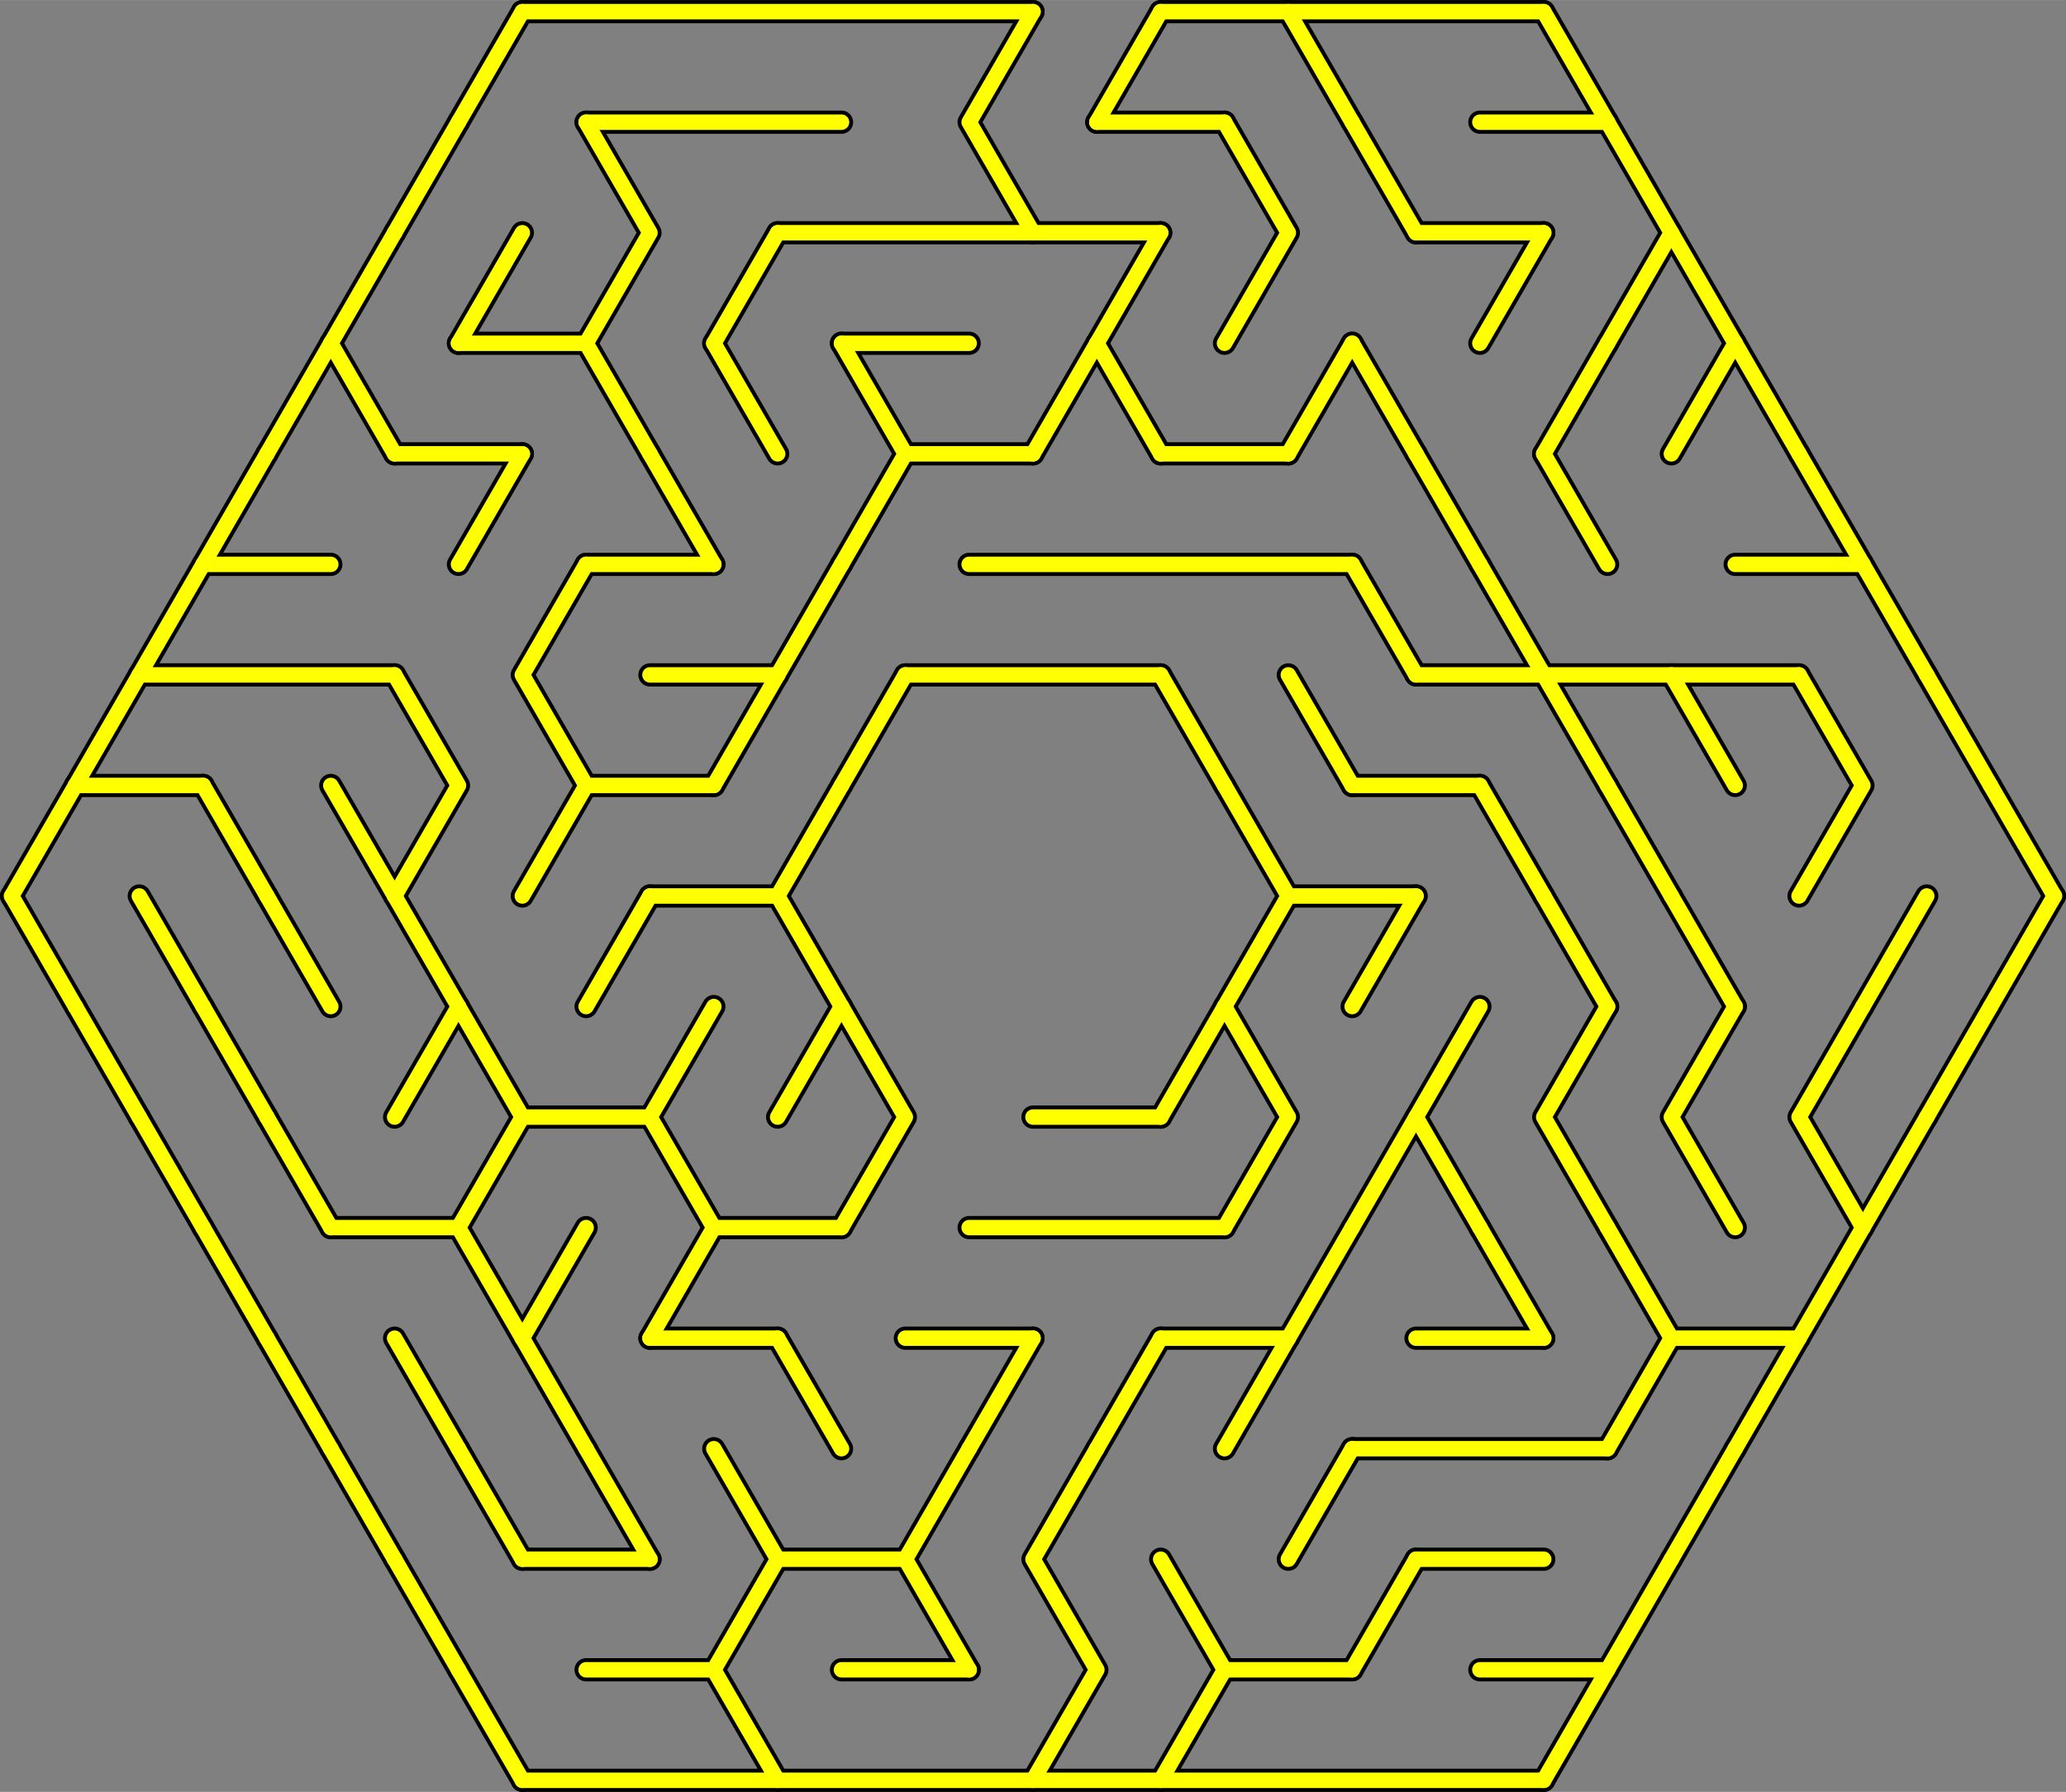 <?xml version="1.0" encoding="UTF-8"?>
<!DOCTYPE svg PUBLIC "-//W3C//DTD SVG 1.1//EN" "http://www.w3.org/Graphics/SVG/1.1/DTD/svg11.dtd">
<!-- Creator: CorelDRAW 2018 (64-Bit) -->
<svg xmlns="http://www.w3.org/2000/svg" xml:space="preserve" width="3.708in" height="3.217in" version="1.1" style="shape-rendering:geometricPrecision; text-rendering:geometricPrecision; image-rendering:optimizeQuality; fill-rule:evenodd; clip-rule:evenodd"
viewBox="0 0 496.72 430.92"
 xmlns:xlink="http://www.w3.org/1999/xlink">
 <rect x="0" y="0" width="496.72" height="430.92" fill="#808080" stroke="none"/>
 <defs>
  <style type="text/css">
   <![CDATA[
    .str0 {stroke:black;stroke-width:5.58;stroke-linecap:round;stroke-linejoin:round;stroke-miterlimit:2.613}
    .str1 {stroke:yellow;stroke-width:3.72;stroke-linecap:round;stroke-linejoin:round;stroke-miterlimit:2.613}
    .fil0 {fill:none}
   ]]>
  </style>
 </defs>
 <g id="Layer_x0020_1">
  <g id="hex9.svg">
   <g>
    <g>
     <line class="fil0 str0" x1="125.58" y1="2.79" x2="248.36" y2= "2.79" />
    </g>
    <g>
     <line class="fil0 str0" x1="279.06" y1="2.79" x2="371.15" y2= "2.79" />
    </g>
    <g>
     <line class="fil0 str0" x1="140.92" y1="29.37" x2="202.32" y2= "29.37" />
    </g>
    <g>
     <line class="fil0 str0" x1="263.71" y1="29.37" x2="294.41" y2= "29.37" />
    </g>
    <g>
     <line class="fil0 str0" x1="355.8" y1="29.37" x2="386.5" y2= "29.37" />
    </g>
    <g>
     <line class="fil0 str0" x1="186.97" y1="55.96" x2="279.06" y2= "55.96" />
    </g>
    <g>
     <line class="fil0 str0" x1="340.45" y1="55.96" x2="371.15" y2= "55.96" />
    </g>
    <g>
     <line class="fil0 str0" x1="110.23" y1="82.54" x2="140.92" y2= "82.54" />
    </g>
    <g>
     <line class="fil0 str0" x1="202.32" y1="82.54" x2="233.01" y2= "82.54" />
    </g>
    <g>
     <line class="fil0 str0" x1="94.88" y1="109.13" x2="125.58" y2= "109.13" />
    </g>
    <g>
     <line class="fil0 str0" x1="217.67" y1="109.13" x2="248.36" y2= "109.13" />
    </g>
    <g>
     <line class="fil0 str0" x1="279.06" y1="109.13" x2="309.75" y2= "109.13" />
    </g>
    <g>
     <line class="fil0 str0" x1="48.84" y1="135.71" x2="79.53" y2= "135.71" />
    </g>
    <g>
     <line class="fil0 str0" x1="140.92" y1="135.71" x2="171.62" y2= "135.71" />
    </g>
    <g>
     <line class="fil0 str0" x1="233.01" y1="135.71" x2="325.1" y2= "135.71" />
    </g>
    <g>
     <line class="fil0 str0" x1="417.19" y1="135.71" x2="447.89" y2= "135.71" />
    </g>
    <g>
     <line class="fil0 str0" x1="33.49" y1="162.29" x2="94.88" y2= "162.29" />
    </g>
    <g>
     <line class="fil0 str0" x1="156.27" y1="162.29" x2="186.97" y2= "162.29" />
    </g>
    <g>
     <line class="fil0 str0" x1="217.67" y1="162.29" x2="279.06" y2= "162.29" />
    </g>
    <g>
     <line class="fil0 str0" x1="340.45" y1="162.29" x2="432.54" y2= "162.29" />
    </g>
    <g>
     <line class="fil0 str0" x1="18.14" y1="188.88" x2="48.84" y2= "188.88" />
    </g>
    <g>
     <line class="fil0 str0" x1="140.92" y1="188.88" x2="171.62" y2= "188.88" />
    </g>
    <g>
     <line class="fil0 str0" x1="325.1" y1="188.88" x2="355.8" y2= "188.88" />
    </g>
    <g>
     <line class="fil0 str0" x1="156.27" y1="215.46" x2="186.97" y2= "215.46" />
    </g>
    <g>
     <line class="fil0 str0" x1="309.75" y1="215.46" x2="340.45" y2= "215.46" />
    </g>
    <g>
     <line class="fil0 str0" x1="125.58" y1="268.63" x2="156.27" y2= "268.63" />
    </g>
    <g>
     <line class="fil0 str0" x1="248.36" y1="268.63" x2="279.06" y2= "268.63" />
    </g>
    <g>
     <line class="fil0 str0" x1="79.53" y1="295.21" x2="110.23" y2= "295.21" />
    </g>
    <g>
     <line class="fil0 str0" x1="171.62" y1="295.21" x2="202.32" y2= "295.21" />
    </g>
    <g>
     <line class="fil0 str0" x1="233.01" y1="295.21" x2="294.41" y2= "295.21" />
    </g>
    <g>
     <line class="fil0 str0" x1="156.27" y1="321.8" x2="186.97" y2= "321.8" />
    </g>
    <g>
     <line class="fil0 str0" x1="217.67" y1="321.8" x2="248.36" y2= "321.8" />
    </g>
    <g>
     <line class="fil0 str0" x1="279.06" y1="321.8" x2="309.75" y2= "321.8" />
    </g>
    <g>
     <line class="fil0 str0" x1="340.45" y1="321.8" x2="371.15" y2= "321.8" />
    </g>
    <g>
     <line class="fil0 str0" x1="401.84" y1="321.8" x2="432.54" y2= "321.8" />
    </g>
    <g>
     <line class="fil0 str0" x1="325.1" y1="348.38" x2="386.5" y2= "348.38" />
    </g>
    <g>
     <line class="fil0 str0" x1="125.58" y1="374.96" x2="156.27" y2= "374.96" />
    </g>
    <g>
     <line class="fil0 str0" x1="186.97" y1="374.96" x2="217.67" y2= "374.96" />
    </g>
    <g>
     <line class="fil0 str0" x1="340.45" y1="374.96" x2="371.15" y2= "374.96" />
    </g>
    <g>
     <line class="fil0 str0" x1="140.92" y1="401.55" x2="171.62" y2= "401.55" />
    </g>
    <g>
     <line class="fil0 str0" x1="202.32" y1="401.55" x2="233.01" y2= "401.55" />
    </g>
    <g>
     <line class="fil0 str0" x1="294.41" y1="401.55" x2="325.1" y2= "401.55" />
    </g>
    <g>
     <line class="fil0 str0" x1="355.8" y1="401.55" x2="386.5" y2= "401.55" />
    </g>
    <g>
     <line class="fil0 str0" x1="125.58" y1="428.13" x2="371.15" y2= "428.13" />
    </g>
    <g>
     <line class="fil0 str0" x1="18.14" y1="188.88" x2="2.79" y2= "215.46" />
    </g>
    <g>
     <line class="fil0 str0" x1="2.79" y1="215.46" x2="18.14" y2= "242.05" />
    </g>
    <g>
     <line class="fil0 str0" x1="33.49" y1="162.29" x2="18.14" y2= "188.88" />
    </g>
    <g>
     <line class="fil0 str0" x1="18.14" y1="242.05" x2="33.49" y2= "268.63" />
    </g>
    <g>
     <line class="fil0 str0" x1="48.84" y1="135.71" x2="33.49" y2= "162.29" />
    </g>
    <g>
     <line class="fil0 str0" x1="33.49" y1="215.46" x2="48.84" y2= "242.05" />
    </g>
    <g>
     <line class="fil0 str0" x1="33.49" y1="268.63" x2="48.84" y2= "295.21" />
    </g>
    <g>
     <line class="fil0 str0" x1="64.18" y1="109.13" x2="48.84" y2= "135.71" />
    </g>
    <g>
     <line class="fil0 str0" x1="48.84" y1="188.88" x2="64.18" y2= "215.46" />
    </g>
    <g>
     <line class="fil0 str0" x1="48.84" y1="242.05" x2="64.18" y2= "268.63" />
    </g>
    <g>
     <line class="fil0 str0" x1="48.84" y1="295.21" x2="64.18" y2= "321.8" />
    </g>
    <g>
     <line class="fil0 str0" x1="79.53" y1="82.54" x2="64.18" y2= "109.13" />
    </g>
    <g>
     <line class="fil0 str0" x1="64.18" y1="215.46" x2="79.53" y2= "242.05" />
    </g>
    <g>
     <line class="fil0 str0" x1="64.18" y1="268.63" x2="79.53" y2= "295.21" />
    </g>
    <g>
     <line class="fil0 str0" x1="64.18" y1="321.8" x2="79.53" y2= "348.38" />
    </g>
    <g>
     <line class="fil0 str0" x1="94.88" y1="55.96" x2="79.53" y2= "82.54" />
    </g>
    <g>
     <line class="fil0 str0" x1="79.53" y1="82.54" x2="94.88" y2= "109.13" />
    </g>
    <g>
     <line class="fil0 str0" x1="79.53" y1="188.88" x2="94.88" y2= "215.46" />
    </g>
    <g>
     <line class="fil0 str0" x1="79.53" y1="348.38" x2="94.88" y2= "374.96" />
    </g>
    <g>
     <line class="fil0 str0" x1="110.23" y1="29.37" x2="94.88" y2= "55.96" />
    </g>
    <g>
     <polyline class="fil0 str0" points="94.88,162.29 110.23,188.88 94.88,215.46 "/>
    </g>
    <g>
     <line class="fil0 str0" x1="94.88" y1="215.46" x2="110.23" y2= "242.05" />
    </g>
    <g>
     <line class="fil0 str0" x1="110.23" y1="242.05" x2="94.88" y2= "268.63" />
    </g>
    <g>
     <line class="fil0 str0" x1="94.88" y1="321.8" x2="110.23" y2= "348.38" />
    </g>
    <g>
     <line class="fil0 str0" x1="94.88" y1="374.96" x2="110.23" y2= "401.55" />
    </g>
    <g>
     <line class="fil0 str0" x1="125.58" y1="2.79" x2="110.23" y2= "29.37" />
    </g>
    <g>
     <line class="fil0 str0" x1="125.58" y1="55.96" x2="110.23" y2= "82.54" />
    </g>
    <g>
     <line class="fil0 str0" x1="125.58" y1="109.13" x2="110.23" y2= "135.71" />
    </g>
    <g>
     <polyline class="fil0 str0" points="110.23,242.05 125.58,268.63 110.23,295.21 "/>
    </g>
    <g>
     <line class="fil0 str0" x1="110.23" y1="295.21" x2="125.58" y2= "321.8" />
    </g>
    <g>
     <line class="fil0 str0" x1="110.23" y1="348.38" x2="125.58" y2= "374.96" />
    </g>
    <g>
     <line class="fil0 str0" x1="110.23" y1="401.55" x2="125.58" y2= "428.13" />
    </g>
    <g>
     <polyline class="fil0 str0" points="140.92,135.71 125.58,162.29 140.92,188.88 125.58,215.46 "/>
    </g>
    <g>
     <line class="fil0 str0" x1="140.92" y1="295.21" x2="125.58" y2= "321.8" />
    </g>
    <g>
     <line class="fil0 str0" x1="125.58" y1="321.8" x2="140.92" y2= "348.38" />
    </g>
    <g>
     <polyline class="fil0 str0" points="140.92,29.37 156.27,55.96 140.92,82.54 "/>
    </g>
    <g>
     <line class="fil0 str0" x1="140.92" y1="82.54" x2="156.27" y2= "109.13" />
    </g>
    <g>
     <line class="fil0 str0" x1="156.27" y1="215.46" x2="140.92" y2= "242.05" />
    </g>
    <g>
     <line class="fil0 str0" x1="140.92" y1="348.38" x2="156.27" y2= "374.96" />
    </g>
    <g>
     <line class="fil0 str0" x1="156.27" y1="109.13" x2="171.62" y2= "135.71" />
    </g>
    <g>
     <polyline class="fil0 str0" points="171.62,242.05 156.27,268.63 171.62,295.21 "/>
    </g>
    <g>
     <line class="fil0 str0" x1="171.62" y1="295.21" x2="156.27" y2= "321.8" />
    </g>
    <g>
     <line class="fil0 str0" x1="186.97" y1="55.96" x2="171.62" y2= "82.54" />
    </g>
    <g>
     <line class="fil0 str0" x1="171.62" y1="82.54" x2="186.97" y2= "109.13" />
    </g>
    <g>
     <line class="fil0 str0" x1="186.97" y1="162.29" x2="171.62" y2= "188.88" />
    </g>
    <g>
     <polyline class="fil0 str0" points="171.62,348.38 186.97,374.96 171.62,401.55 186.97,428.13 "/>
    </g>
    <g>
     <line class="fil0 str0" x1="202.32" y1="135.71" x2="186.97" y2= "162.29" />
    </g>
    <g>
     <line class="fil0 str0" x1="202.32" y1="188.88" x2="186.97" y2= "215.46" />
    </g>
    <g>
     <line class="fil0 str0" x1="186.97" y1="215.46" x2="202.32" y2= "242.05" />
    </g>
    <g>
     <line class="fil0 str0" x1="202.32" y1="242.05" x2="186.97" y2= "268.63" />
    </g>
    <g>
     <line class="fil0 str0" x1="186.97" y1="321.8" x2="202.32" y2= "348.38" />
    </g>
    <g>
     <line class="fil0 str0" x1="202.32" y1="82.54" x2="217.67" y2= "109.13" />
    </g>
    <g>
     <line class="fil0 str0" x1="217.67" y1="109.13" x2="202.32" y2= "135.71" />
    </g>
    <g>
     <line class="fil0 str0" x1="217.67" y1="162.29" x2="202.32" y2= "188.88" />
    </g>
    <g>
     <polyline class="fil0 str0" points="202.32,242.05 217.67,268.63 202.32,295.21 "/>
    </g>
    <g>
     <polyline class="fil0 str0" points="233.01,348.38 217.67,374.96 233.01,401.55 "/>
    </g>
    <g>
     <polyline class="fil0 str0" points="248.36,2.79 233.01,29.37 248.36,55.96 "/>
    </g>
    <g>
     <line class="fil0 str0" x1="248.36" y1="321.8" x2="233.01" y2= "348.38" />
    </g>
    <g>
     <line class="fil0 str0" x1="263.71" y1="82.54" x2="248.36" y2= "109.13" />
    </g>
    <g>
     <polyline class="fil0 str0" points="263.71,348.38 248.36,374.96 263.71,401.55 248.36,428.13 "/>
    </g>
    <g>
     <line class="fil0 str0" x1="279.06" y1="2.79" x2="263.71" y2= "29.37" />
    </g>
    <g>
     <line class="fil0 str0" x1="279.06" y1="55.96" x2="263.71" y2= "82.54" />
    </g>
    <g>
     <line class="fil0 str0" x1="263.71" y1="82.54" x2="279.06" y2= "109.13" />
    </g>
    <g>
     <line class="fil0 str0" x1="279.06" y1="321.8" x2="263.71" y2= "348.38" />
    </g>
    <g>
     <line class="fil0 str0" x1="279.06" y1="162.29" x2="294.41" y2= "188.88" />
    </g>
    <g>
     <line class="fil0 str0" x1="294.41" y1="242.05" x2="279.06" y2= "268.63" />
    </g>
    <g>
     <polyline class="fil0 str0" points="279.06,374.96 294.41,401.55 279.06,428.13 "/>
    </g>
    <g>
     <polyline class="fil0 str0" points="294.41,29.37 309.75,55.96 294.41,82.54 "/>
    </g>
    <g>
     <line class="fil0 str0" x1="294.41" y1="188.88" x2="309.75" y2= "215.46" />
    </g>
    <g>
     <line class="fil0 str0" x1="309.75" y1="215.46" x2="294.41" y2= "242.05" />
    </g>
    <g>
     <polyline class="fil0 str0" points="294.41,242.05 309.75,268.63 294.41,295.21 "/>
    </g>
    <g>
     <line class="fil0 str0" x1="309.75" y1="321.8" x2="294.41" y2= "348.38" />
    </g>
    <g>
     <line class="fil0 str0" x1="309.75" y1="2.79" x2="325.1" y2= "29.37" />
    </g>
    <g>
     <line class="fil0 str0" x1="325.1" y1="82.54" x2="309.75" y2= "109.13" />
    </g>
    <g>
     <line class="fil0 str0" x1="309.75" y1="162.29" x2="325.1" y2= "188.88" />
    </g>
    <g>
     <line class="fil0 str0" x1="325.1" y1="295.21" x2="309.75" y2= "321.8" />
    </g>
    <g>
     <line class="fil0 str0" x1="325.1" y1="348.38" x2="309.75" y2= "374.96" />
    </g>
    <g>
     <line class="fil0 str0" x1="325.1" y1="29.37" x2="340.45" y2= "55.96" />
    </g>
    <g>
     <line class="fil0 str0" x1="325.1" y1="82.54" x2="340.45" y2= "109.13" />
    </g>
    <g>
     <line class="fil0 str0" x1="325.1" y1="135.71" x2="340.45" y2= "162.29" />
    </g>
    <g>
     <line class="fil0 str0" x1="340.45" y1="215.46" x2="325.1" y2= "242.05" />
    </g>
    <g>
     <line class="fil0 str0" x1="340.45" y1="268.63" x2="325.1" y2= "295.21" />
    </g>
    <g>
     <line class="fil0 str0" x1="340.45" y1="374.96" x2="325.1" y2= "401.55" />
    </g>
    <g>
     <line class="fil0 str0" x1="340.45" y1="109.13" x2="355.8" y2= "135.71" />
    </g>
    <g>
     <polyline class="fil0 str0" points="355.8,242.05 340.45,268.63 355.8,295.21 "/>
    </g>
    <g>
     <line class="fil0 str0" x1="371.15" y1="55.96" x2="355.8" y2= "82.54" />
    </g>
    <g>
     <line class="fil0 str0" x1="355.8" y1="135.71" x2="371.15" y2= "162.29" />
    </g>
    <g>
     <line class="fil0 str0" x1="355.8" y1="188.88" x2="371.15" y2= "215.46" />
    </g>
    <g>
     <line class="fil0 str0" x1="355.8" y1="295.21" x2="371.15" y2= "321.8" />
    </g>
    <g>
     <line class="fil0 str0" x1="371.15" y1="2.79" x2="386.5" y2= "29.37" />
    </g>
    <g>
     <line class="fil0 str0" x1="386.5" y1="82.54" x2="371.15" y2= "109.13" />
    </g>
    <g>
     <line class="fil0 str0" x1="371.15" y1="109.13" x2="386.5" y2= "135.71" />
    </g>
    <g>
     <line class="fil0 str0" x1="371.15" y1="162.29" x2="386.5" y2= "188.88" />
    </g>
    <g>
     <line class="fil0 str0" x1="371.15" y1="215.46" x2="386.5" y2= "242.05" />
    </g>
    <g>
     <polyline class="fil0 str0" points="386.5,242.05 371.15,268.63 386.5,295.21 "/>
    </g>
    <g>
     <line class="fil0 str0" x1="386.5" y1="401.55" x2="371.15" y2= "428.13" />
    </g>
    <g>
     <polyline class="fil0 str0" points="386.5,29.37 401.84,55.96 386.5,82.54 "/>
    </g>
    <g>
     <line class="fil0 str0" x1="386.5" y1="188.88" x2="401.84" y2= "215.46" />
    </g>
    <g>
     <line class="fil0 str0" x1="386.5" y1="295.21" x2="401.84" y2= "321.8" />
    </g>
    <g>
     <line class="fil0 str0" x1="401.84" y1="321.8" x2="386.5" y2= "348.38" />
    </g>
    <g>
     <line class="fil0 str0" x1="401.84" y1="374.96" x2="386.5" y2= "401.55" />
    </g>
    <g>
     <line class="fil0 str0" x1="401.84" y1="55.96" x2="417.19" y2= "82.54" />
    </g>
    <g>
     <line class="fil0 str0" x1="417.19" y1="82.54" x2="401.84" y2= "109.13" />
    </g>
    <g>
     <line class="fil0 str0" x1="401.84" y1="162.29" x2="417.19" y2= "188.88" />
    </g>
    <g>
     <line class="fil0 str0" x1="401.84" y1="215.46" x2="417.19" y2= "242.05" />
    </g>
    <g>
     <polyline class="fil0 str0" points="417.19,242.05 401.84,268.63 417.19,295.21 "/>
    </g>
    <g>
     <line class="fil0 str0" x1="417.19" y1="348.38" x2="401.84" y2= "374.96" />
    </g>
    <g>
     <line class="fil0 str0" x1="417.19" y1="82.54" x2="432.54" y2= "109.13" />
    </g>
    <g>
     <line class="fil0 str0" x1="432.54" y1="321.8" x2="417.19" y2= "348.38" />
    </g>
    <g>
     <line class="fil0 str0" x1="432.54" y1="109.13" x2="447.89" y2= "135.71" />
    </g>
    <g>
     <polyline class="fil0 str0" points="432.54,162.29 447.89,188.88 432.54,215.46 "/>
    </g>
    <g>
     <polyline class="fil0 str0" points="447.89,242.05 432.54,268.63 447.89,295.21 "/>
    </g>
    <g>
     <line class="fil0 str0" x1="447.89" y1="295.21" x2="432.54" y2= "321.8" />
    </g>
    <g>
     <line class="fil0 str0" x1="447.89" y1="135.71" x2="463.24" y2= "162.29" />
    </g>
    <g>
     <line class="fil0 str0" x1="463.24" y1="215.46" x2="447.89" y2= "242.05" />
    </g>
    <g>
     <line class="fil0 str0" x1="463.24" y1="268.63" x2="447.89" y2= "295.21" />
    </g>
    <g>
     <line class="fil0 str0" x1="463.24" y1="162.29" x2="478.58" y2= "188.88" />
    </g>
    <g>
     <line class="fil0 str0" x1="478.58" y1="242.05" x2="463.24" y2= "268.63" />
    </g>
    <g>
     <line class="fil0 str0" x1="478.58" y1="188.88" x2="493.93" y2= "215.46" />
    </g>
    <g>
     <line class="fil0 str0" x1="493.93" y1="215.46" x2="478.58" y2= "242.05" />
    </g>
   </g>
  </g>
  <g id="hex9.svg_0">
   <g>
    <g>
     <line class="fil0 str1" x1="125.58" y1="2.79" x2="248.36" y2= "2.79" />
    </g>
    <g>
     <line class="fil0 str1" x1="279.06" y1="2.79" x2="371.15" y2= "2.79" />
    </g>
    <g>
     <line class="fil0 str1" x1="140.92" y1="29.37" x2="202.32" y2= "29.37" />
    </g>
    <g>
     <line class="fil0 str1" x1="263.71" y1="29.37" x2="294.41" y2= "29.37" />
    </g>
    <g>
     <line class="fil0 str1" x1="355.8" y1="29.37" x2="386.5" y2= "29.37" />
    </g>
    <g>
     <line class="fil0 str1" x1="186.97" y1="55.96" x2="279.06" y2= "55.96" />
    </g>
    <g>
     <line class="fil0 str1" x1="340.45" y1="55.96" x2="371.15" y2= "55.96" />
    </g>
    <g>
     <line class="fil0 str1" x1="110.23" y1="82.54" x2="140.92" y2= "82.54" />
    </g>
    <g>
     <line class="fil0 str1" x1="202.32" y1="82.54" x2="233.01" y2= "82.54" />
    </g>
    <g>
     <line class="fil0 str1" x1="94.88" y1="109.13" x2="125.58" y2= "109.13" />
    </g>
    <g>
     <line class="fil0 str1" x1="217.67" y1="109.13" x2="248.36" y2= "109.13" />
    </g>
    <g>
     <line class="fil0 str1" x1="279.06" y1="109.13" x2="309.75" y2= "109.13" />
    </g>
    <g>
     <line class="fil0 str1" x1="48.84" y1="135.71" x2="79.53" y2= "135.71" />
    </g>
    <g>
     <line class="fil0 str1" x1="140.92" y1="135.71" x2="171.62" y2= "135.71" />
    </g>
    <g>
     <line class="fil0 str1" x1="233.01" y1="135.71" x2="325.1" y2= "135.71" />
    </g>
    <g>
     <line class="fil0 str1" x1="417.19" y1="135.71" x2="447.89" y2= "135.71" />
    </g>
    <g>
     <line class="fil0 str1" x1="33.49" y1="162.29" x2="94.88" y2= "162.29" />
    </g>
    <g>
     <line class="fil0 str1" x1="156.27" y1="162.29" x2="186.97" y2= "162.29" />
    </g>
    <g>
     <line class="fil0 str1" x1="217.67" y1="162.29" x2="279.06" y2= "162.29" />
    </g>
    <g>
     <line class="fil0 str1" x1="340.45" y1="162.29" x2="432.54" y2= "162.29" />
    </g>
    <g>
     <line class="fil0 str1" x1="18.14" y1="188.88" x2="48.84" y2= "188.88" />
    </g>
    <g>
     <line class="fil0 str1" x1="140.92" y1="188.88" x2="171.62" y2= "188.88" />
    </g>
    <g>
     <line class="fil0 str1" x1="325.1" y1="188.88" x2="355.8" y2= "188.88" />
    </g>
    <g>
     <line class="fil0 str1" x1="156.27" y1="215.46" x2="186.97" y2= "215.46" />
    </g>
    <g>
     <line class="fil0 str1" x1="309.75" y1="215.46" x2="340.45" y2= "215.46" />
    </g>
    <g>
     <line class="fil0 str1" x1="125.58" y1="268.63" x2="156.27" y2= "268.63" />
    </g>
    <g>
     <line class="fil0 str1" x1="248.36" y1="268.63" x2="279.06" y2= "268.63" />
    </g>
    <g>
     <line class="fil0 str1" x1="79.53" y1="295.21" x2="110.23" y2= "295.21" />
    </g>
    <g>
     <line class="fil0 str1" x1="171.62" y1="295.21" x2="202.32" y2= "295.21" />
    </g>
    <g>
     <line class="fil0 str1" x1="233.01" y1="295.21" x2="294.41" y2= "295.21" />
    </g>
    <g>
     <line class="fil0 str1" x1="156.27" y1="321.8" x2="186.97" y2= "321.8" />
    </g>
    <g>
     <line class="fil0 str1" x1="217.67" y1="321.8" x2="248.36" y2= "321.8" />
    </g>
    <g>
     <line class="fil0 str1" x1="279.06" y1="321.8" x2="309.75" y2= "321.8" />
    </g>
    <g>
     <line class="fil0 str1" x1="340.45" y1="321.8" x2="371.15" y2= "321.8" />
    </g>
    <g>
     <line class="fil0 str1" x1="401.84" y1="321.8" x2="432.54" y2= "321.8" />
    </g>
    <g>
     <line class="fil0 str1" x1="325.1" y1="348.38" x2="386.5" y2= "348.38" />
    </g>
    <g>
     <line class="fil0 str1" x1="125.58" y1="374.96" x2="156.27" y2= "374.96" />
    </g>
    <g>
     <line class="fil0 str1" x1="186.97" y1="374.96" x2="217.67" y2= "374.96" />
    </g>
    <g>
     <line class="fil0 str1" x1="340.45" y1="374.96" x2="371.15" y2= "374.96" />
    </g>
    <g>
     <line class="fil0 str1" x1="140.92" y1="401.55" x2="171.62" y2= "401.55" />
    </g>
    <g>
     <line class="fil0 str1" x1="202.32" y1="401.55" x2="233.01" y2= "401.55" />
    </g>
    <g>
     <line class="fil0 str1" x1="294.41" y1="401.55" x2="325.1" y2= "401.55" />
    </g>
    <g>
     <line class="fil0 str1" x1="355.8" y1="401.55" x2="386.5" y2= "401.55" />
    </g>
    <g>
     <line class="fil0 str1" x1="125.58" y1="428.13" x2="371.15" y2= "428.13" />
    </g>
    <g>
     <line class="fil0 str1" x1="18.14" y1="188.88" x2="2.79" y2= "215.46" />
    </g>
    <g>
     <line class="fil0 str1" x1="2.79" y1="215.46" x2="18.14" y2= "242.05" />
    </g>
    <g>
     <line class="fil0 str1" x1="33.49" y1="162.29" x2="18.14" y2= "188.88" />
    </g>
    <g>
     <line class="fil0 str1" x1="18.14" y1="242.05" x2="33.49" y2= "268.63" />
    </g>
    <g>
     <line class="fil0 str1" x1="48.84" y1="135.71" x2="33.49" y2= "162.29" />
    </g>
    <g>
     <line class="fil0 str1" x1="33.49" y1="215.46" x2="48.84" y2= "242.05" />
    </g>
    <g>
     <line class="fil0 str1" x1="33.49" y1="268.63" x2="48.84" y2= "295.21" />
    </g>
    <g>
     <line class="fil0 str1" x1="64.18" y1="109.13" x2="48.84" y2= "135.71" />
    </g>
    <g>
     <line class="fil0 str1" x1="48.84" y1="188.88" x2="64.18" y2= "215.46" />
    </g>
    <g>
     <line class="fil0 str1" x1="48.84" y1="242.05" x2="64.18" y2= "268.63" />
    </g>
    <g>
     <line class="fil0 str1" x1="48.84" y1="295.21" x2="64.18" y2= "321.8" />
    </g>
    <g>
     <line class="fil0 str1" x1="79.53" y1="82.54" x2="64.18" y2= "109.13" />
    </g>
    <g>
     <line class="fil0 str1" x1="64.18" y1="215.46" x2="79.53" y2= "242.05" />
    </g>
    <g>
     <line class="fil0 str1" x1="64.18" y1="268.63" x2="79.53" y2= "295.21" />
    </g>
    <g>
     <line class="fil0 str1" x1="64.18" y1="321.8" x2="79.53" y2= "348.38" />
    </g>
    <g>
     <line class="fil0 str1" x1="94.88" y1="55.96" x2="79.53" y2= "82.54" />
    </g>
    <g>
     <line class="fil0 str1" x1="79.53" y1="82.54" x2="94.88" y2= "109.13" />
    </g>
    <g>
     <line class="fil0 str1" x1="79.53" y1="188.88" x2="94.88" y2= "215.46" />
    </g>
    <g>
     <line class="fil0 str1" x1="79.53" y1="348.38" x2="94.88" y2= "374.96" />
    </g>
    <g>
     <line class="fil0 str1" x1="110.23" y1="29.37" x2="94.88" y2= "55.96" />
    </g>
    <g>
     <polyline class="fil0 str1" points="94.88,162.29 110.23,188.88 94.88,215.46 "/>
    </g>
    <g>
     <line class="fil0 str1" x1="94.88" y1="215.46" x2="110.23" y2= "242.05" />
    </g>
    <g>
     <line class="fil0 str1" x1="110.23" y1="242.05" x2="94.88" y2= "268.63" />
    </g>
    <g>
     <line class="fil0 str1" x1="94.88" y1="321.8" x2="110.23" y2= "348.38" />
    </g>
    <g>
     <line class="fil0 str1" x1="94.88" y1="374.96" x2="110.23" y2= "401.55" />
    </g>
    <g>
     <line class="fil0 str1" x1="125.58" y1="2.79" x2="110.23" y2= "29.37" />
    </g>
    <g>
     <line class="fil0 str1" x1="125.58" y1="55.96" x2="110.23" y2= "82.54" />
    </g>
    <g>
     <line class="fil0 str1" x1="125.58" y1="109.13" x2="110.23" y2= "135.71" />
    </g>
    <g>
     <polyline class="fil0 str1" points="110.23,242.05 125.58,268.63 110.23,295.21 "/>
    </g>
    <g>
     <line class="fil0 str1" x1="110.23" y1="295.21" x2="125.58" y2= "321.8" />
    </g>
    <g>
     <line class="fil0 str1" x1="110.23" y1="348.38" x2="125.58" y2= "374.96" />
    </g>
    <g>
     <line class="fil0 str1" x1="110.23" y1="401.55" x2="125.58" y2= "428.13" />
    </g>
    <g>
     <polyline class="fil0 str1" points="140.92,135.71 125.58,162.29 140.92,188.88 125.58,215.46 "/>
    </g>
    <g>
     <line class="fil0 str1" x1="140.92" y1="295.21" x2="125.58" y2= "321.8" />
    </g>
    <g>
     <line class="fil0 str1" x1="125.58" y1="321.8" x2="140.92" y2= "348.38" />
    </g>
    <g>
     <polyline class="fil0 str1" points="140.92,29.37 156.27,55.96 140.92,82.54 "/>
    </g>
    <g>
     <line class="fil0 str1" x1="140.92" y1="82.54" x2="156.27" y2= "109.13" />
    </g>
    <g>
     <line class="fil0 str1" x1="156.27" y1="215.46" x2="140.92" y2= "242.05" />
    </g>
    <g>
     <line class="fil0 str1" x1="140.92" y1="348.38" x2="156.27" y2= "374.96" />
    </g>
    <g>
     <line class="fil0 str1" x1="156.27" y1="109.13" x2="171.62" y2= "135.71" />
    </g>
    <g>
     <polyline class="fil0 str1" points="171.62,242.05 156.27,268.63 171.62,295.21 "/>
    </g>
    <g>
     <line class="fil0 str1" x1="171.62" y1="295.21" x2="156.27" y2= "321.8" />
    </g>
    <g>
     <line class="fil0 str1" x1="186.97" y1="55.96" x2="171.62" y2= "82.54" />
    </g>
    <g>
     <line class="fil0 str1" x1="171.62" y1="82.54" x2="186.97" y2= "109.13" />
    </g>
    <g>
     <line class="fil0 str1" x1="186.97" y1="162.29" x2="171.62" y2= "188.88" />
    </g>
    <g>
     <polyline class="fil0 str1" points="171.62,348.38 186.97,374.96 171.62,401.55 186.97,428.13 "/>
    </g>
    <g>
     <line class="fil0 str1" x1="202.32" y1="135.71" x2="186.97" y2= "162.29" />
    </g>
    <g>
     <line class="fil0 str1" x1="202.32" y1="188.88" x2="186.97" y2= "215.46" />
    </g>
    <g>
     <line class="fil0 str1" x1="186.97" y1="215.46" x2="202.32" y2= "242.05" />
    </g>
    <g>
     <line class="fil0 str1" x1="202.32" y1="242.05" x2="186.97" y2= "268.63" />
    </g>
    <g>
     <line class="fil0 str1" x1="186.97" y1="321.8" x2="202.32" y2= "348.38" />
    </g>
    <g>
     <line class="fil0 str1" x1="202.32" y1="82.54" x2="217.67" y2= "109.13" />
    </g>
    <g>
     <line class="fil0 str1" x1="217.67" y1="109.13" x2="202.32" y2= "135.71" />
    </g>
    <g>
     <line class="fil0 str1" x1="217.67" y1="162.29" x2="202.32" y2= "188.88" />
    </g>
    <g>
     <polyline class="fil0 str1" points="202.32,242.05 217.67,268.63 202.32,295.21 "/>
    </g>
    <g>
     <polyline class="fil0 str1" points="233.01,348.38 217.67,374.96 233.01,401.55 "/>
    </g>
    <g>
     <polyline class="fil0 str1" points="248.36,2.79 233.01,29.37 248.36,55.96 "/>
    </g>
    <g>
     <line class="fil0 str1" x1="248.36" y1="321.8" x2="233.01" y2= "348.38" />
    </g>
    <g>
     <line class="fil0 str1" x1="263.71" y1="82.54" x2="248.36" y2= "109.13" />
    </g>
    <g>
     <polyline class="fil0 str1" points="263.71,348.38 248.36,374.96 263.71,401.55 248.36,428.13 "/>
    </g>
    <g>
     <line class="fil0 str1" x1="279.06" y1="2.79" x2="263.71" y2= "29.37" />
    </g>
    <g>
     <line class="fil0 str1" x1="279.06" y1="55.96" x2="263.71" y2= "82.54" />
    </g>
    <g>
     <line class="fil0 str1" x1="263.71" y1="82.54" x2="279.06" y2= "109.13" />
    </g>
    <g>
     <line class="fil0 str1" x1="279.06" y1="321.8" x2="263.71" y2= "348.38" />
    </g>
    <g>
     <line class="fil0 str1" x1="279.06" y1="162.29" x2="294.41" y2= "188.88" />
    </g>
    <g>
     <line class="fil0 str1" x1="294.41" y1="242.05" x2="279.06" y2= "268.63" />
    </g>
    <g>
     <polyline class="fil0 str1" points="279.06,374.96 294.41,401.55 279.06,428.13 "/>
    </g>
    <g>
     <polyline class="fil0 str1" points="294.41,29.37 309.75,55.96 294.41,82.54 "/>
    </g>
    <g>
     <line class="fil0 str1" x1="294.41" y1="188.88" x2="309.75" y2= "215.46" />
    </g>
    <g>
     <line class="fil0 str1" x1="309.75" y1="215.46" x2="294.41" y2= "242.05" />
    </g>
    <g>
     <polyline class="fil0 str1" points="294.41,242.05 309.75,268.63 294.41,295.21 "/>
    </g>
    <g>
     <line class="fil0 str1" x1="309.75" y1="321.8" x2="294.41" y2= "348.38" />
    </g>
    <g>
     <line class="fil0 str1" x1="309.75" y1="2.79" x2="325.1" y2= "29.37" />
    </g>
    <g>
     <line class="fil0 str1" x1="325.1" y1="82.54" x2="309.75" y2= "109.13" />
    </g>
    <g>
     <line class="fil0 str1" x1="309.75" y1="162.29" x2="325.1" y2= "188.88" />
    </g>
    <g>
     <line class="fil0 str1" x1="325.1" y1="295.21" x2="309.75" y2= "321.8" />
    </g>
    <g>
     <line class="fil0 str1" x1="325.1" y1="348.38" x2="309.75" y2= "374.96" />
    </g>
    <g>
     <line class="fil0 str1" x1="325.1" y1="29.37" x2="340.45" y2= "55.96" />
    </g>
    <g>
     <line class="fil0 str1" x1="325.1" y1="82.54" x2="340.45" y2= "109.13" />
    </g>
    <g>
     <line class="fil0 str1" x1="325.1" y1="135.71" x2="340.45" y2= "162.29" />
    </g>
    <g>
     <line class="fil0 str1" x1="340.45" y1="215.46" x2="325.1" y2= "242.05" />
    </g>
    <g>
     <line class="fil0 str1" x1="340.45" y1="268.63" x2="325.1" y2= "295.21" />
    </g>
    <g>
     <line class="fil0 str1" x1="340.45" y1="374.96" x2="325.1" y2= "401.55" />
    </g>
    <g>
     <line class="fil0 str1" x1="340.45" y1="109.13" x2="355.8" y2= "135.71" />
    </g>
    <g>
     <polyline class="fil0 str1" points="355.8,242.05 340.45,268.63 355.8,295.21 "/>
    </g>
    <g>
     <line class="fil0 str1" x1="371.15" y1="55.96" x2="355.8" y2= "82.54" />
    </g>
    <g>
     <line class="fil0 str1" x1="355.8" y1="135.71" x2="371.15" y2= "162.29" />
    </g>
    <g>
     <line class="fil0 str1" x1="355.8" y1="188.88" x2="371.15" y2= "215.46" />
    </g>
    <g>
     <line class="fil0 str1" x1="355.8" y1="295.21" x2="371.15" y2= "321.8" />
    </g>
    <g>
     <line class="fil0 str1" x1="371.15" y1="2.79" x2="386.5" y2= "29.37" />
    </g>
    <g>
     <line class="fil0 str1" x1="386.5" y1="82.54" x2="371.15" y2= "109.13" />
    </g>
    <g>
     <line class="fil0 str1" x1="371.15" y1="109.13" x2="386.5" y2= "135.71" />
    </g>
    <g>
     <line class="fil0 str1" x1="371.15" y1="162.29" x2="386.5" y2= "188.88" />
    </g>
    <g>
     <line class="fil0 str1" x1="371.15" y1="215.46" x2="386.5" y2= "242.05" />
    </g>
    <g>
     <polyline class="fil0 str1" points="386.5,242.05 371.15,268.63 386.5,295.21 "/>
    </g>
    <g>
     <line class="fil0 str1" x1="386.5" y1="401.55" x2="371.15" y2= "428.13" />
    </g>
    <g>
     <polyline class="fil0 str1" points="386.5,29.37 401.84,55.96 386.5,82.54 "/>
    </g>
    <g>
     <line class="fil0 str1" x1="386.5" y1="188.88" x2="401.84" y2= "215.46" />
    </g>
    <g>
     <line class="fil0 str1" x1="386.5" y1="295.21" x2="401.84" y2= "321.8" />
    </g>
    <g>
     <line class="fil0 str1" x1="401.84" y1="321.8" x2="386.5" y2= "348.38" />
    </g>
    <g>
     <line class="fil0 str1" x1="401.84" y1="374.96" x2="386.5" y2= "401.55" />
    </g>
    <g>
     <line class="fil0 str1" x1="401.84" y1="55.96" x2="417.19" y2= "82.54" />
    </g>
    <g>
     <line class="fil0 str1" x1="417.19" y1="82.54" x2="401.84" y2= "109.13" />
    </g>
    <g>
     <line class="fil0 str1" x1="401.84" y1="162.29" x2="417.19" y2= "188.88" />
    </g>
    <g>
     <line class="fil0 str1" x1="401.84" y1="215.46" x2="417.19" y2= "242.05" />
    </g>
    <g>
     <polyline class="fil0 str1" points="417.19,242.05 401.84,268.63 417.19,295.21 "/>
    </g>
    <g>
     <line class="fil0 str1" x1="417.19" y1="348.38" x2="401.84" y2= "374.96" />
    </g>
    <g>
     <line class="fil0 str1" x1="417.19" y1="82.54" x2="432.54" y2= "109.13" />
    </g>
    <g>
     <line class="fil0 str1" x1="432.54" y1="321.8" x2="417.19" y2= "348.38" />
    </g>
    <g>
     <line class="fil0 str1" x1="432.54" y1="109.13" x2="447.89" y2= "135.71" />
    </g>
    <g>
     <polyline class="fil0 str1" points="432.54,162.29 447.89,188.88 432.54,215.46 "/>
    </g>
    <g>
     <polyline class="fil0 str1" points="447.89,242.05 432.54,268.63 447.89,295.21 "/>
    </g>
    <g>
     <line class="fil0 str1" x1="447.89" y1="295.21" x2="432.54" y2= "321.8" />
    </g>
    <g>
     <line class="fil0 str1" x1="447.89" y1="135.71" x2="463.24" y2= "162.29" />
    </g>
    <g>
     <line class="fil0 str1" x1="463.24" y1="215.46" x2="447.89" y2= "242.05" />
    </g>
    <g>
     <line class="fil0 str1" x1="463.24" y1="268.63" x2="447.89" y2= "295.21" />
    </g>
    <g>
     <line class="fil0 str1" x1="463.24" y1="162.29" x2="478.58" y2= "188.88" />
    </g>
    <g>
     <line class="fil0 str1" x1="478.58" y1="242.05" x2="463.24" y2= "268.63" />
    </g>
    <g>
     <line class="fil0 str1" x1="478.58" y1="188.88" x2="493.93" y2= "215.46" />
    </g>
    <g>
     <line class="fil0 str1" x1="493.93" y1="215.46" x2="478.58" y2= "242.05" />
    </g>
   </g>
  </g>
 </g>
</svg>
